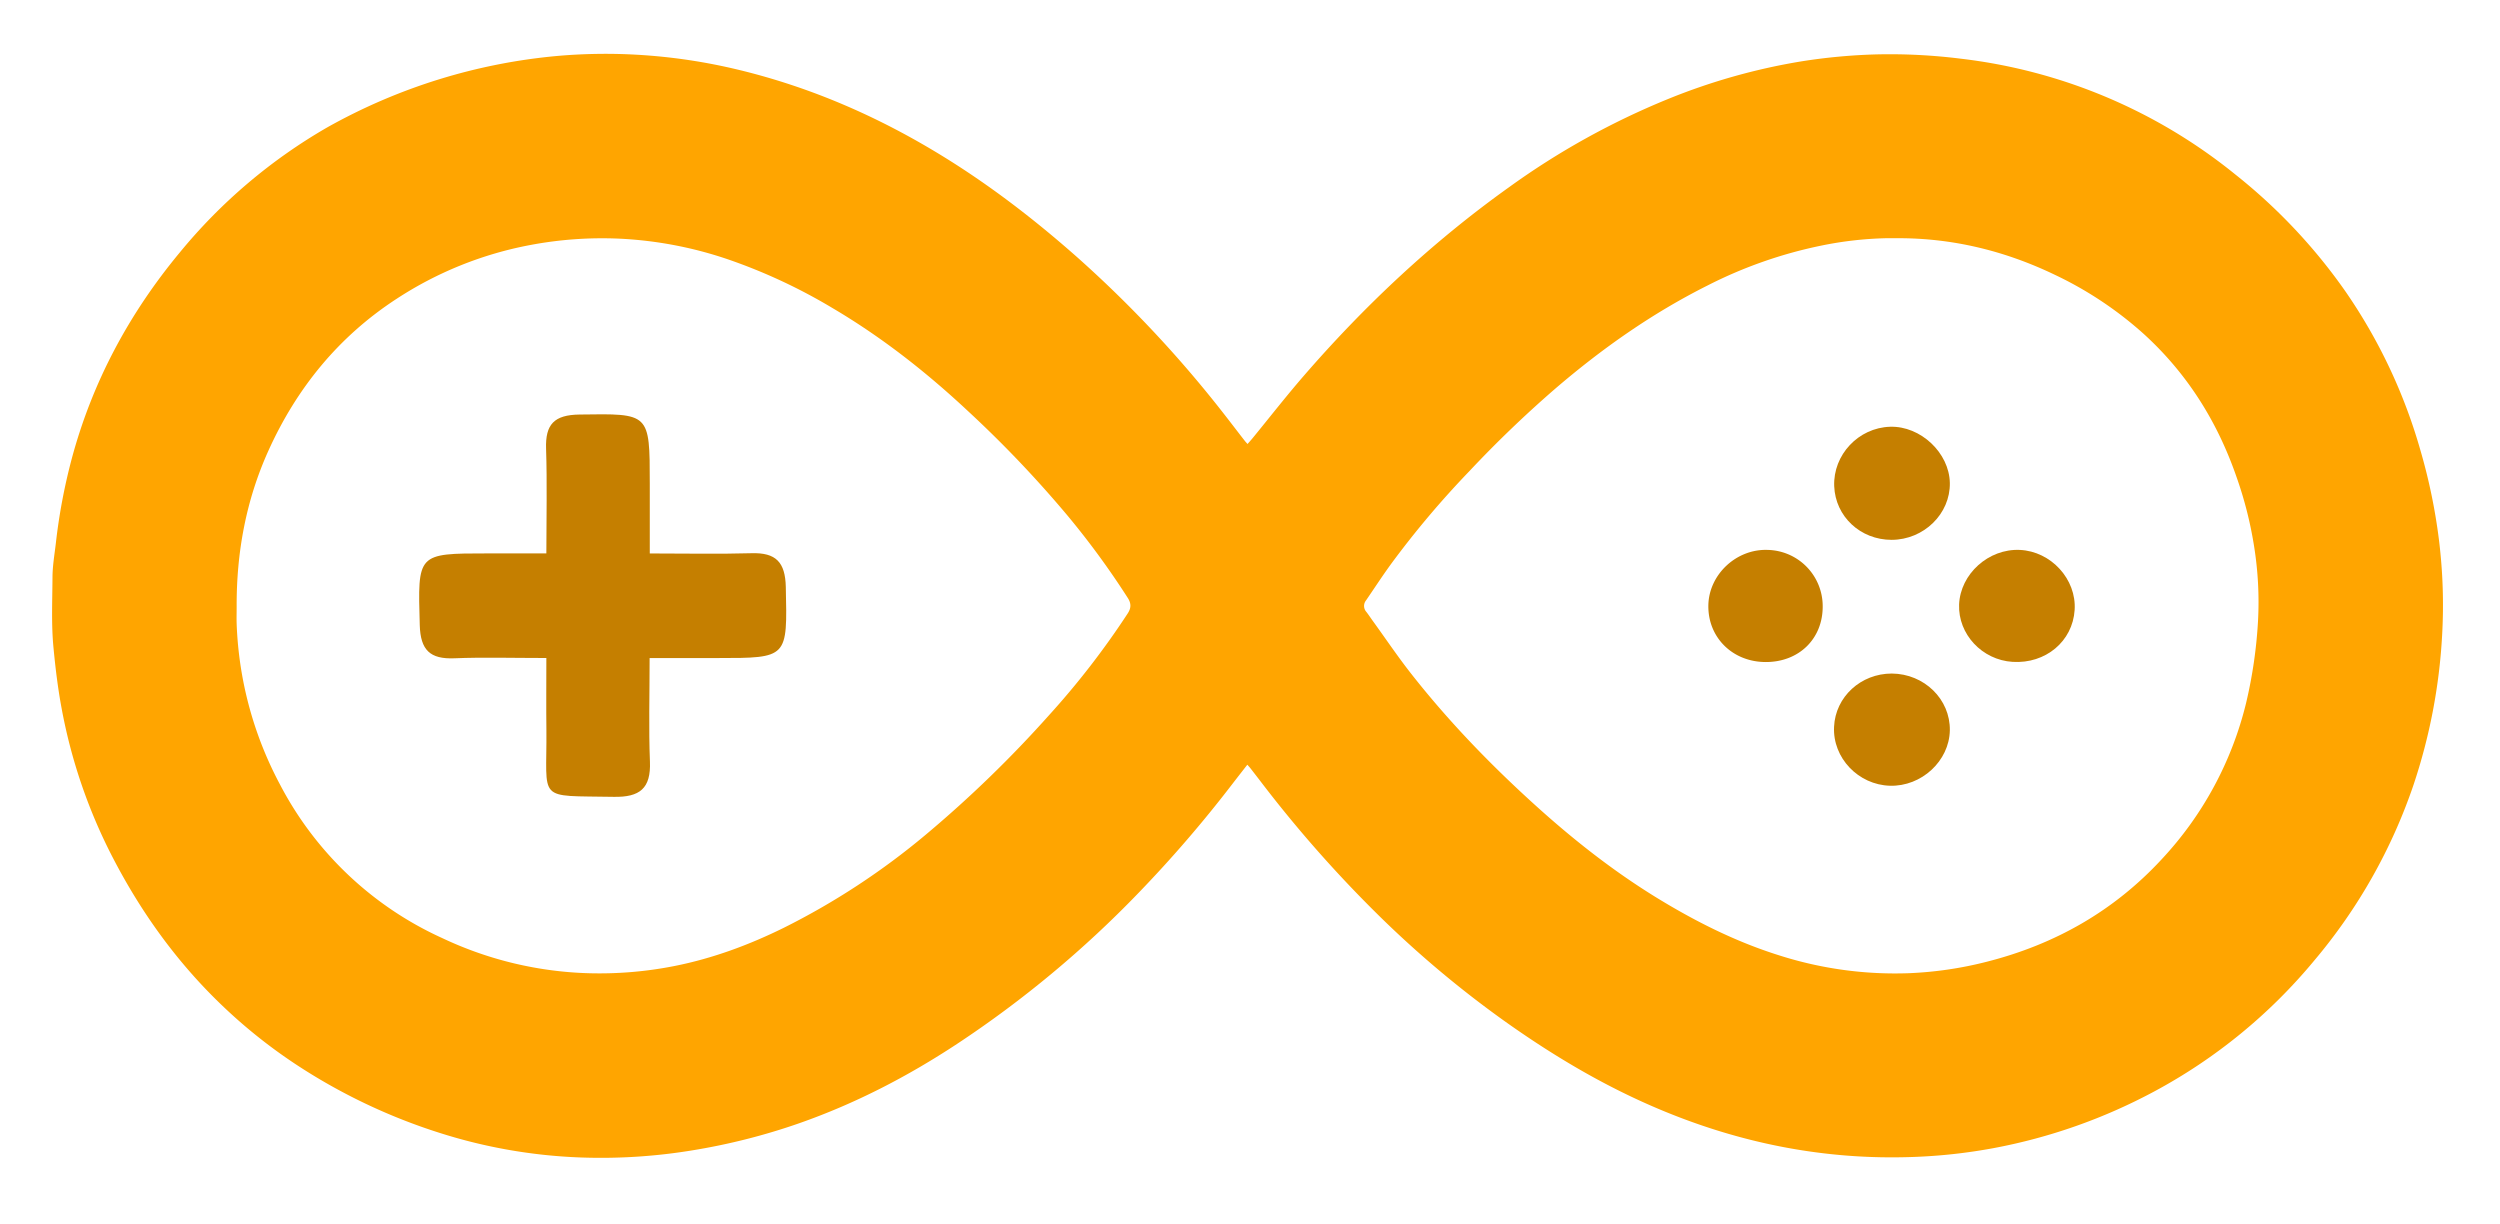 <svg id="Layer_1" data-name="Layer 1" xmlns="http://www.w3.org/2000/svg" viewBox="0 0 1236 605">
  <defs>
    <radialGradient id="grad1" cx="50%" cy="50%" r="50%" fx="50%" fy="50%">
      <stop offset="0%" style="stop-color:rgb(255,255,255);
      stop-opacity:0" />
      <stop offset="100%" style="stop-color:rgb(0,0,255);stop-opacity:1" />
    </radialGradient>
    <style>
      .cls-1 {
      fill:orange;
        animation: fade 3s infinite;
      }
      @keyframes fade{
        0%{
          opacity:0.7;
        }
        50%{
           opacity:1;
         }
         100%{
           opacity:0.7;
         }
      }
      .dot{
      fill:#C57F00;
      }
      .plus{
      fill:#C57F00;
      }
    </style>
    <linearGradient id="grad1" x1="0%" y1="0%" x2="100%" y2="0%">
      <stop offset="0%" style="stop-color:rgb(255,255,0);stop-opacity:1" />
      <stop offset="100%" style="stop-color:rgb(255,0,0);stop-opacity:1" />
    </linearGradient>
  </defs>
  <title>circuit2</title>
  <path class="cls-1"  d="M616.68,378.07c-2.79,3.59-5.35,6.86-7.88,10.15a626,626,0,0,1-45.69,53,531.08,531.08,0,0,1-90,74.93c-24.46,16.11-50.3,29.49-78,39.19a311.32,311.32,0,0,1-51.94,13.25,278.71,278.71,0,0,1-55.91,3.67,260.33,260.33,0,0,1-69.93-12.17,286.23,286.23,0,0,1-71.57-34.21A259.26,259.26,0,0,1,109.7,497c-22.17-21.22-39.83-45.76-53.94-73a264.92,264.92,0,0,1-25.27-73.64c-1.84-9.82-3.05-19.73-4-29.68-1.17-11.66-.61-23.34-.54-35,0-5.73,1-11.46,1.67-17.18a287,287,0,0,1,7.84-41.66c10.19-38,28.36-71.8,53.41-102A266.39,266.39,0,0,1,161.76,63,284.76,284.76,0,0,1,275.56,27.66a272.77,272.77,0,0,1,39.53-.59,281.68,281.68,0,0,1,50,7.43c36.05,8.7,69.58,23.38,101.1,42.8,23.63,14.55,45.51,31.43,66.28,49.79a585.63,585.63,0,0,1,73,78c3.35,4.28,6.63,8.62,10,12.93.34.44.73.83,1.31,1.49.88-1,1.71-1.91,2.49-2.86,8.41-10.27,16.58-20.75,25.27-30.78C674.74,151,708.3,119.54,746,92.61a377.52,377.52,0,0,1,78.42-43.55,306.18,306.18,0,0,1,66-18.69,285.5,285.5,0,0,1,37.45-3.48A282.26,282.26,0,0,1,969.26,29a264.36,264.36,0,0,1,136,57.35,274.51,274.51,0,0,1,54.52,58,266,266,0,0,1,36.91,78.4,283.5,283.5,0,0,1,9.09,43.85,263.16,263.16,0,0,1,1.58,47.87,280.78,280.78,0,0,1-14.16,73.7,268.41,268.41,0,0,1-49.06,86.75A265.75,265.75,0,0,1,1065,539.65a274.67,274.67,0,0,1-79.47,28A269,269,0,0,1,946,572c-43.95,1.62-86-6.79-126.37-23.9-27.22-11.53-52.43-26.59-76.43-43.73A518.87,518.87,0,0,1,684,454.91a623.88,623.88,0,0,1-60.87-68.72q-2.41-3.14-4.84-6.26C617.86,379.38,617.38,378.87,616.68,378.07ZM117,300c0,2.8-.09,5.6,0,8.39a184.77,184.77,0,0,0,3.38,29,182.87,182.87,0,0,0,18,50.38,169.4,169.4,0,0,0,80.39,76.08,181.22,181.22,0,0,0,72.92,17.33,190.32,190.32,0,0,0,42-3.63c18.76-3.75,36.55-10.34,53.68-18.78a358.5,358.5,0,0,0,70.43-46.19,586.41,586.41,0,0,0,60.91-59.06,402.47,402.47,0,0,0,38.84-50.25c1.78-2.74,1.73-5,0-7.69A406.39,406.39,0,0,0,528,255.17a562.93,562.93,0,0,0-49.41-51.91c-20.62-19.29-42.72-36.64-67.08-51A274.44,274.44,0,0,0,361,128.6,194.78,194.78,0,0,0,306.36,118a191.09,191.09,0,0,0-44.16,3.13,182.12,182.12,0,0,0-66.26,26.7c-28.6,18.66-49.28,44.09-63.27,75.07C121.61,247.39,116.89,273.24,117,300ZM937.77,117.77c-1.76,0-3.52,0-5.27,0a179.1,179.1,0,0,0-32.12,3.67,221.5,221.5,0,0,0-56.14,19.69c-27.39,13.73-52.26,31.22-75.46,51.15A569.06,569.06,0,0,0,726.4,233a458.22,458.22,0,0,0-38.93,46.2c-4.17,5.76-8.06,11.73-12.08,17.6a4.4,4.4,0,0,0,.14,5.73c1.18,1.51,2.22,3.13,3.35,4.68,6.42,8.87,12.56,18,19.34,26.56,18.71,23.73,39.71,45.34,62.16,65.54,18,16.19,37,31.09,57.56,43.83,19.44,12,39.71,22.29,61.59,29.16a188.32,188.32,0,0,0,64,8.86,185.46,185.46,0,0,0,38.83-5.7c33.61-8.56,62.64-25,86.28-50.53a173,173,0,0,0,41.84-77.41,231,231,0,0,0,5.87-40.27,174.32,174.32,0,0,0-1.95-37.29,192.14,192.14,0,0,0-8.81-34.56c-9.51-27.32-24.49-51.07-46-70.55A182.61,182.61,0,0,0,1016,135.9C991.28,124,965.26,117.64,937.77,117.77Z">
      
  </path>
  <path class="cls-1 plus" d="M270.12,325.32c-17.09,0-31.3-.44-45.47.14-12,.49-16.77-4-17.12-16.41-1-35.45-1.44-35.44,33.53-35.44h29.06c0-17.91.42-34.86-.14-51.78-.4-12.06,4-16.7,16.5-16.88,34.77-.49,34.76-1,34.77,34.2,0,10.57,0,21.14,0,34.48,17.76,0,34.06.35,50.33-.12,12-.35,16.65,4.38,16.92,16.7.76,35.14,1.2,35.13-33.84,35.13H321.17c0,18.36-.49,34.83.16,51.25.52,13.21-5,17.61-17.91,17.37-38.7-.72-32.91,2.79-33.28-33.25C270,349.58,270.12,338.46,270.12,325.32Z">

    
  </path>
  <g>
    <path class="cls-1 dot" d="M964,238.77c.26,15.27-12.86,28.09-28.79,28.13-15.41,0-27.79-11.52-28.38-26.53-.61-15.51,12-28.89,27.6-29.38C949.52,210.51,963.73,223.87,964,238.77Z"/>
    <path class="cls-1 dot" d="M872.82,327.31c-16.32-.1-28.49-12.21-28.21-28.06.27-15.26,13.93-28,29.42-27.37a27.81,27.81,0,0,1,27.11,27.73C901.28,315.79,889.4,327.41,872.82,327.31Z"/>
    <path class="cls-1 dot" d="M964,361.09c-.28,15.12-14,27.83-29.61,27.38S906,374.73,906.76,359.32C907.43,344.49,920,333,935.32,333,951.38,333.13,964.25,345.73,964,361.09Z"/>
    <path class="cls-1 dot" d="M1025.7,301.6c-1,15.5-14.36,26.65-30.67,25.63-15.12-.94-27-13.72-26.45-28.35.61-15.13,14.57-27.68,30-27S1026.7,286.36,1025.7,301.6Z"/>
  </g>

</svg>
